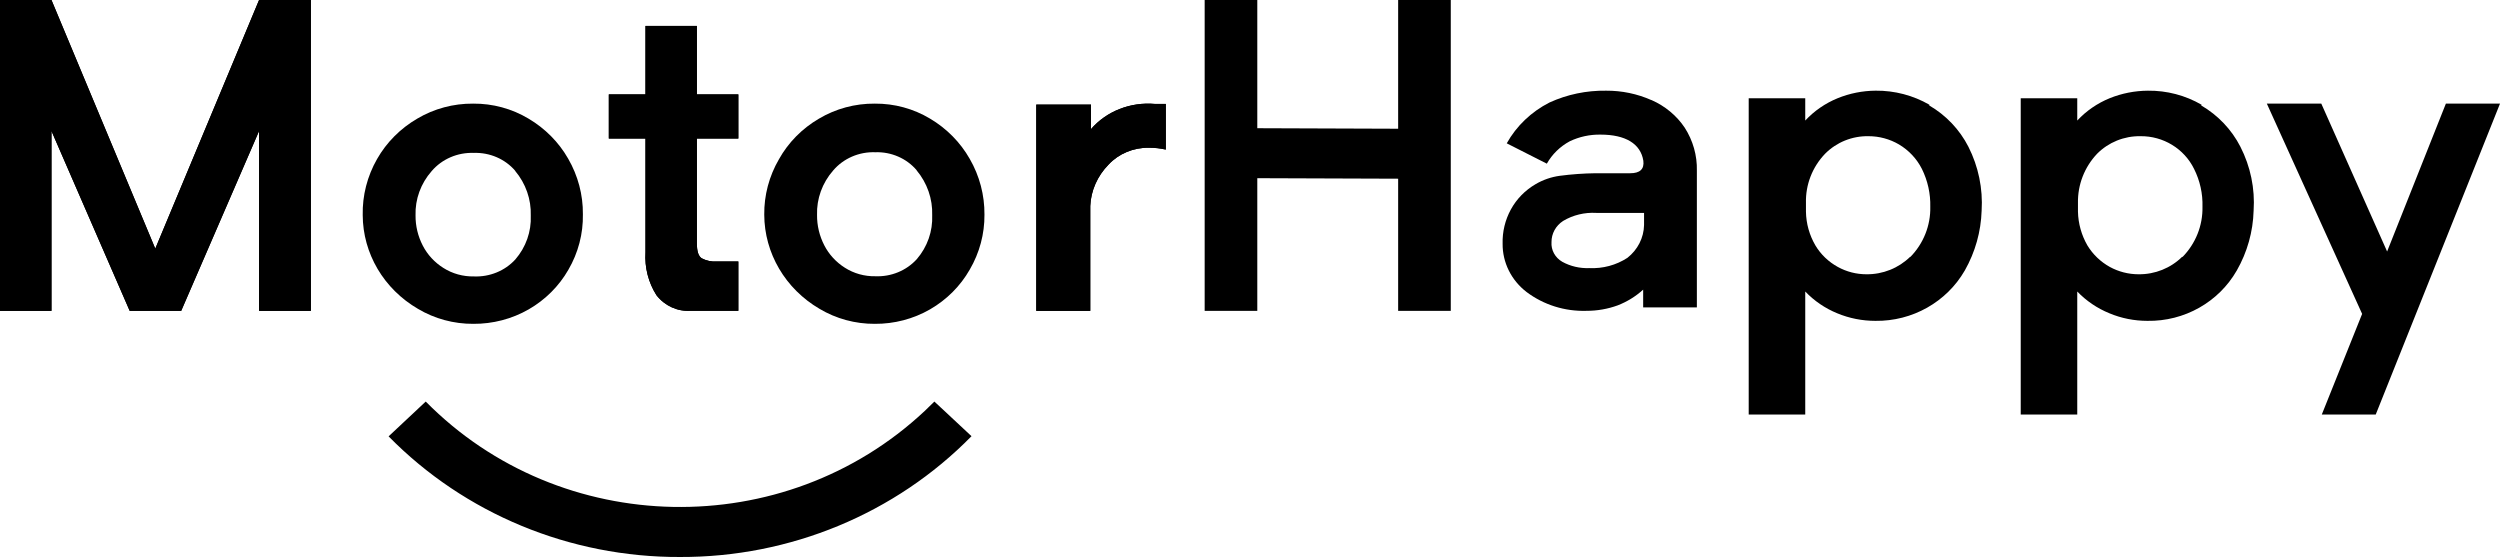 <?xml version="1.0" encoding="UTF-8"?>
<svg width="193px" height="43px" viewBox="0 0 193 43" version="1.1" xmlns="http://www.w3.org/2000/svg" xmlns:xlink="http://www.w3.org/1999/xlink">
    <title>Motorhappy</title>
    <g id="Page-1" stroke="none" stroke-width="1" fill="none" fill-rule="evenodd">
        <g id="Home" transform="translate(-605, -835)" fill="#000000">
            <g id="Motorhappy" transform="translate(605, 835)">
                <path d="M52.5,43 C44.006,43.03 35.871,39.663 30,33.687 L32.866,31 C43.295,41.56 60.54,41.887 71.384,31.73 C71.638,31.493 71.889,31.248 72.134,31 L75,33.674 C69.131,39.657 60.996,43.028 52.5,43" id="Fill-1"></path>
                <polygon id="Fill-3" points="112 0 112 24 107.937 24 107.937 13.796 97.063 13.756 97.063 24 93 24 93 0 97.063 0 97.063 9.898 107.937 9.938 107.937 0"></polygon>
                <path d="M125.635,19.906 C126.432,19.282 126.902,18.355 126.921,17.372 L126.921,16.436 L123.231,16.436 C122.332,16.384 121.437,16.6 120.673,17.056 C120.107,17.422 119.769,18.037 119.776,18.692 C119.733,19.305 120.054,19.89 120.604,20.208 C121.237,20.558 121.961,20.726 122.691,20.697 C123.737,20.748 124.771,20.469 125.635,19.906 M127.502,7.727 C128.547,8.187 129.435,8.925 130.057,9.851 C130.7,10.85 131.026,12.005 130.998,13.176 L130.998,23.731 L126.852,23.731 L126.852,22.359 C126.284,22.879 125.617,23.29 124.888,23.574 C124.121,23.854 123.306,23.997 122.485,23.996 C120.81,24.05 119.17,23.536 117.854,22.545 C116.669,21.637 115.987,20.261 116.002,18.811 C115.977,17.894 116.195,16.986 116.638,16.172 C117.077,15.367 117.735,14.691 118.545,14.219 C119.114,13.884 119.749,13.663 120.412,13.572 C121.328,13.452 122.251,13.386 123.176,13.374 L125.856,13.374 C126.602,13.374 126.948,13.058 126.866,12.411 C126.657,11.092 125.484,10.392 123.562,10.392 C122.738,10.378 121.921,10.555 121.185,10.907 C120.435,11.312 119.823,11.911 119.416,12.635 L116.321,11.065 C117.069,9.723 118.219,8.626 119.623,7.912 C120.986,7.289 122.481,6.978 123.991,7.001 C125.198,6.993 126.392,7.241 127.488,7.727" id="Fill-6"></path>
                <path d="M147.471,19.846 C148.492,18.806 149.05,17.41 149.018,15.967 C149.043,14.953 148.82,13.948 148.369,13.037 C147.974,12.257 147.36,11.601 146.601,11.151 C145.888,10.733 145.072,10.512 144.239,10.514 C142.982,10.493 141.773,10.984 140.896,11.87 C139.913,12.894 139.383,14.26 139.42,15.668 L139.42,16.346 C139.436,17.261 139.686,18.157 140.151,18.951 C140.566,19.644 141.163,20.215 141.877,20.606 C142.552,20.979 143.313,21.174 144.088,21.174 C145.355,21.188 146.574,20.699 147.471,19.818 M148.936,8.14 C150.233,8.897 151.283,10.004 151.96,11.327 C152.735,12.858 153.087,14.56 152.982,16.265 C152.931,17.882 152.486,19.464 151.685,20.877 C150.28,23.317 147.631,24.809 144.779,24.77 C143.766,24.771 142.768,24.573 141.837,24.187 C140.9,23.804 140.058,23.23 139.365,22.505 L139.365,32 L135,32 L135,7.584 L139.365,7.584 L139.365,9.306 C140.059,8.56 140.913,7.973 141.863,7.584 C142.797,7.204 143.795,7.006 144.805,7 C146.261,6.987 147.693,7.361 148.949,8.086" id="Fill-8"></path>
                <path d="M168.484,19.846 C169.505,18.806 170.061,17.41 170.031,15.967 C170.061,14.953 169.838,13.947 169.381,13.037 C168.615,11.478 167.001,10.493 165.238,10.514 C163.982,10.495 162.772,10.986 161.896,11.87 C160.921,12.9 160.392,14.262 160.419,15.668 L160.419,16.346 C160.44,17.261 160.691,18.156 161.15,18.951 C161.57,19.641 162.165,20.212 162.876,20.606 C163.557,20.979 164.322,21.174 165.101,21.174 C166.364,21.188 167.58,20.699 168.47,19.818 M169.934,8.14 C171.231,8.897 172.281,10.004 172.959,11.328 C173.739,12.855 174.093,14.56 173.979,16.265 C173.934,17.883 173.489,19.466 172.683,20.877 C171.285,23.323 168.632,24.819 165.778,24.77 C164.772,24.771 163.775,24.573 162.85,24.187 C161.909,23.804 161.063,23.231 160.364,22.505 L160.364,32 L156,32 L156,7.584 L160.364,7.584 L160.364,9.306 C161.059,8.56 161.912,7.973 162.864,7.584 C163.8,7.205 164.804,7.007 165.818,7.001 C167.275,6.984 168.707,7.359 169.961,8.086" id="Fill-10"></path>
                <polygon id="Fill-12" points="193 8 183.407 32 179.243 32 182.356 24.233 175 8 179.204 8 184.285 19.416 188.822 8"></polygon>
                <polygon id="Fill-14" points="24 0 24 24 20 24 20 10.111 13.987 24 10.013 24 3.973 10.111 3.973 24 0 24 0 0 3.973 0 11.987 19.197 20 0"></polygon>
                <path d="M39.771,13.181 C38.989,12.272 37.81,11.764 36.582,11.804 C35.327,11.757 34.122,12.276 33.325,13.208 C32.484,14.163 32.04,15.381 32.08,16.631 C32.073,17.441 32.265,18.241 32.641,18.966 C33.001,19.663 33.55,20.258 34.228,20.684 C34.925,21.128 35.746,21.356 36.582,21.34 C37.803,21.391 38.98,20.909 39.785,20.028 C40.604,19.08 41.027,17.875 40.975,16.644 C41.016,15.394 40.589,14.169 39.771,13.195 M43.876,20.829 C43.155,22.089 42.097,23.145 40.811,23.885 C39.52,24.625 38.044,25.01 36.541,25 C35.033,25.009 33.554,24.608 32.272,23.846 C29.629,22.31 28.011,19.567 28.002,16.605 C27.97,15.094 28.352,13.601 29.11,12.276 C29.841,10.992 30.913,9.914 32.217,9.155 C33.511,8.389 35.006,7.988 36.528,8 C38.036,7.988 39.518,8.389 40.797,9.155 C42.082,9.914 43.139,10.98 43.863,12.25 C44.621,13.562 45.014,15.04 44.999,16.539 C45.027,18.039 44.64,19.52 43.876,20.829" id="Fill-17"></path>
                <path d="M53.799,10.696 L53.799,18.789 C53.799,19.392 53.918,19.775 54.169,19.94 C54.533,20.131 54.939,20.216 55.347,20.186 L57,20.186 L57,23.993 L53.323,23.993 C52.304,24.062 51.317,23.612 50.677,22.788 C50.053,21.808 49.757,20.645 49.831,19.474 L49.831,10.696 L47,10.696 L47,7.286 L49.831,7.286 L49.831,2 L53.799,2 L53.799,7.286 L57,7.286 L57,10.696 L53.799,10.696 Z" id="Fill-19"></path>
                <path d="M70.762,13.136 C69.981,12.223 68.803,11.712 67.575,11.753 C66.321,11.706 65.116,12.227 64.32,13.162 C63.479,14.121 63.036,15.344 63.076,16.599 C63.069,17.411 63.261,18.214 63.637,18.943 C63.996,19.642 64.545,20.24 65.223,20.668 C65.919,21.113 66.74,21.342 67.575,21.326 C68.795,21.377 69.971,20.893 70.775,20.009 C71.595,19.057 72.017,17.847 71.965,16.612 C72.006,15.357 71.58,14.127 70.762,13.149 M74.865,20.812 C74.144,22.078 73.087,23.138 71.801,23.881 C70.512,24.623 69.036,25.01 67.534,25 C66.027,25.009 64.549,24.606 63.267,23.841 C60.627,22.299 59.01,19.546 59,16.572 C58.984,15.075 59.375,13.599 60.136,12.293 C60.856,11.001 61.924,9.919 63.226,9.159 C64.52,8.39 66.014,7.987 67.534,8 C69.043,7.988 70.522,8.39 71.801,9.159 C73.085,9.921 74.141,10.992 74.865,12.267 C75.624,13.583 76.013,15.066 76,16.572 C76.012,18.056 75.621,19.519 74.865,20.812" id="Fill-21"></path>
                <path d="M89.169,8.024 L90,8.024 L90,11.548 C89.576,11.452 89.141,11.404 88.704,11.404 C87.504,11.386 86.358,11.865 85.577,12.709 C84.715,13.589 84.217,14.721 84.169,15.907 L84.169,24 L80,24 L80,8.076 L84.225,8.076 L84.225,9.968 C85.413,8.587 87.272,7.856 89.169,8.024" id="Fill-23"></path>
                <polygon id="Fill-25" points="24 0 24 24 20 24 20 10.111 13.987 24 10.013 24 3.973 10.111 3.973 24 0 24 0 0 3.973 0 11.987 19.197 20 0"></polygon>
                <path d="M53.799,10.696 L53.799,18.789 C53.799,19.392 53.918,19.775 54.169,19.94 C54.533,20.131 54.939,20.216 55.347,20.186 L57,20.186 L57,23.993 L53.323,23.993 C52.304,24.062 51.317,23.612 50.677,22.788 C50.053,21.808 49.757,20.645 49.831,19.474 L49.831,10.696 L47,10.696 L47,7.286 L49.831,7.286 L49.831,2 L53.799,2 L53.799,7.286 L57,7.286 L57,10.696 L53.799,10.696 Z" id="Fill-28"></path>
                <path d="M89.169,8.024 L90,8.024 L90,11.548 C89.576,11.452 89.141,11.404 88.704,11.404 C87.504,11.386 86.358,11.865 85.577,12.709 C84.715,13.589 84.217,14.721 84.169,15.907 L84.169,24 L80,24 L80,8.076 L84.225,8.076 L84.225,9.968 C85.413,8.587 87.272,7.856 89.169,8.024" id="Fill-30"></path>
            </g>
        </g>
    </g>
</svg>